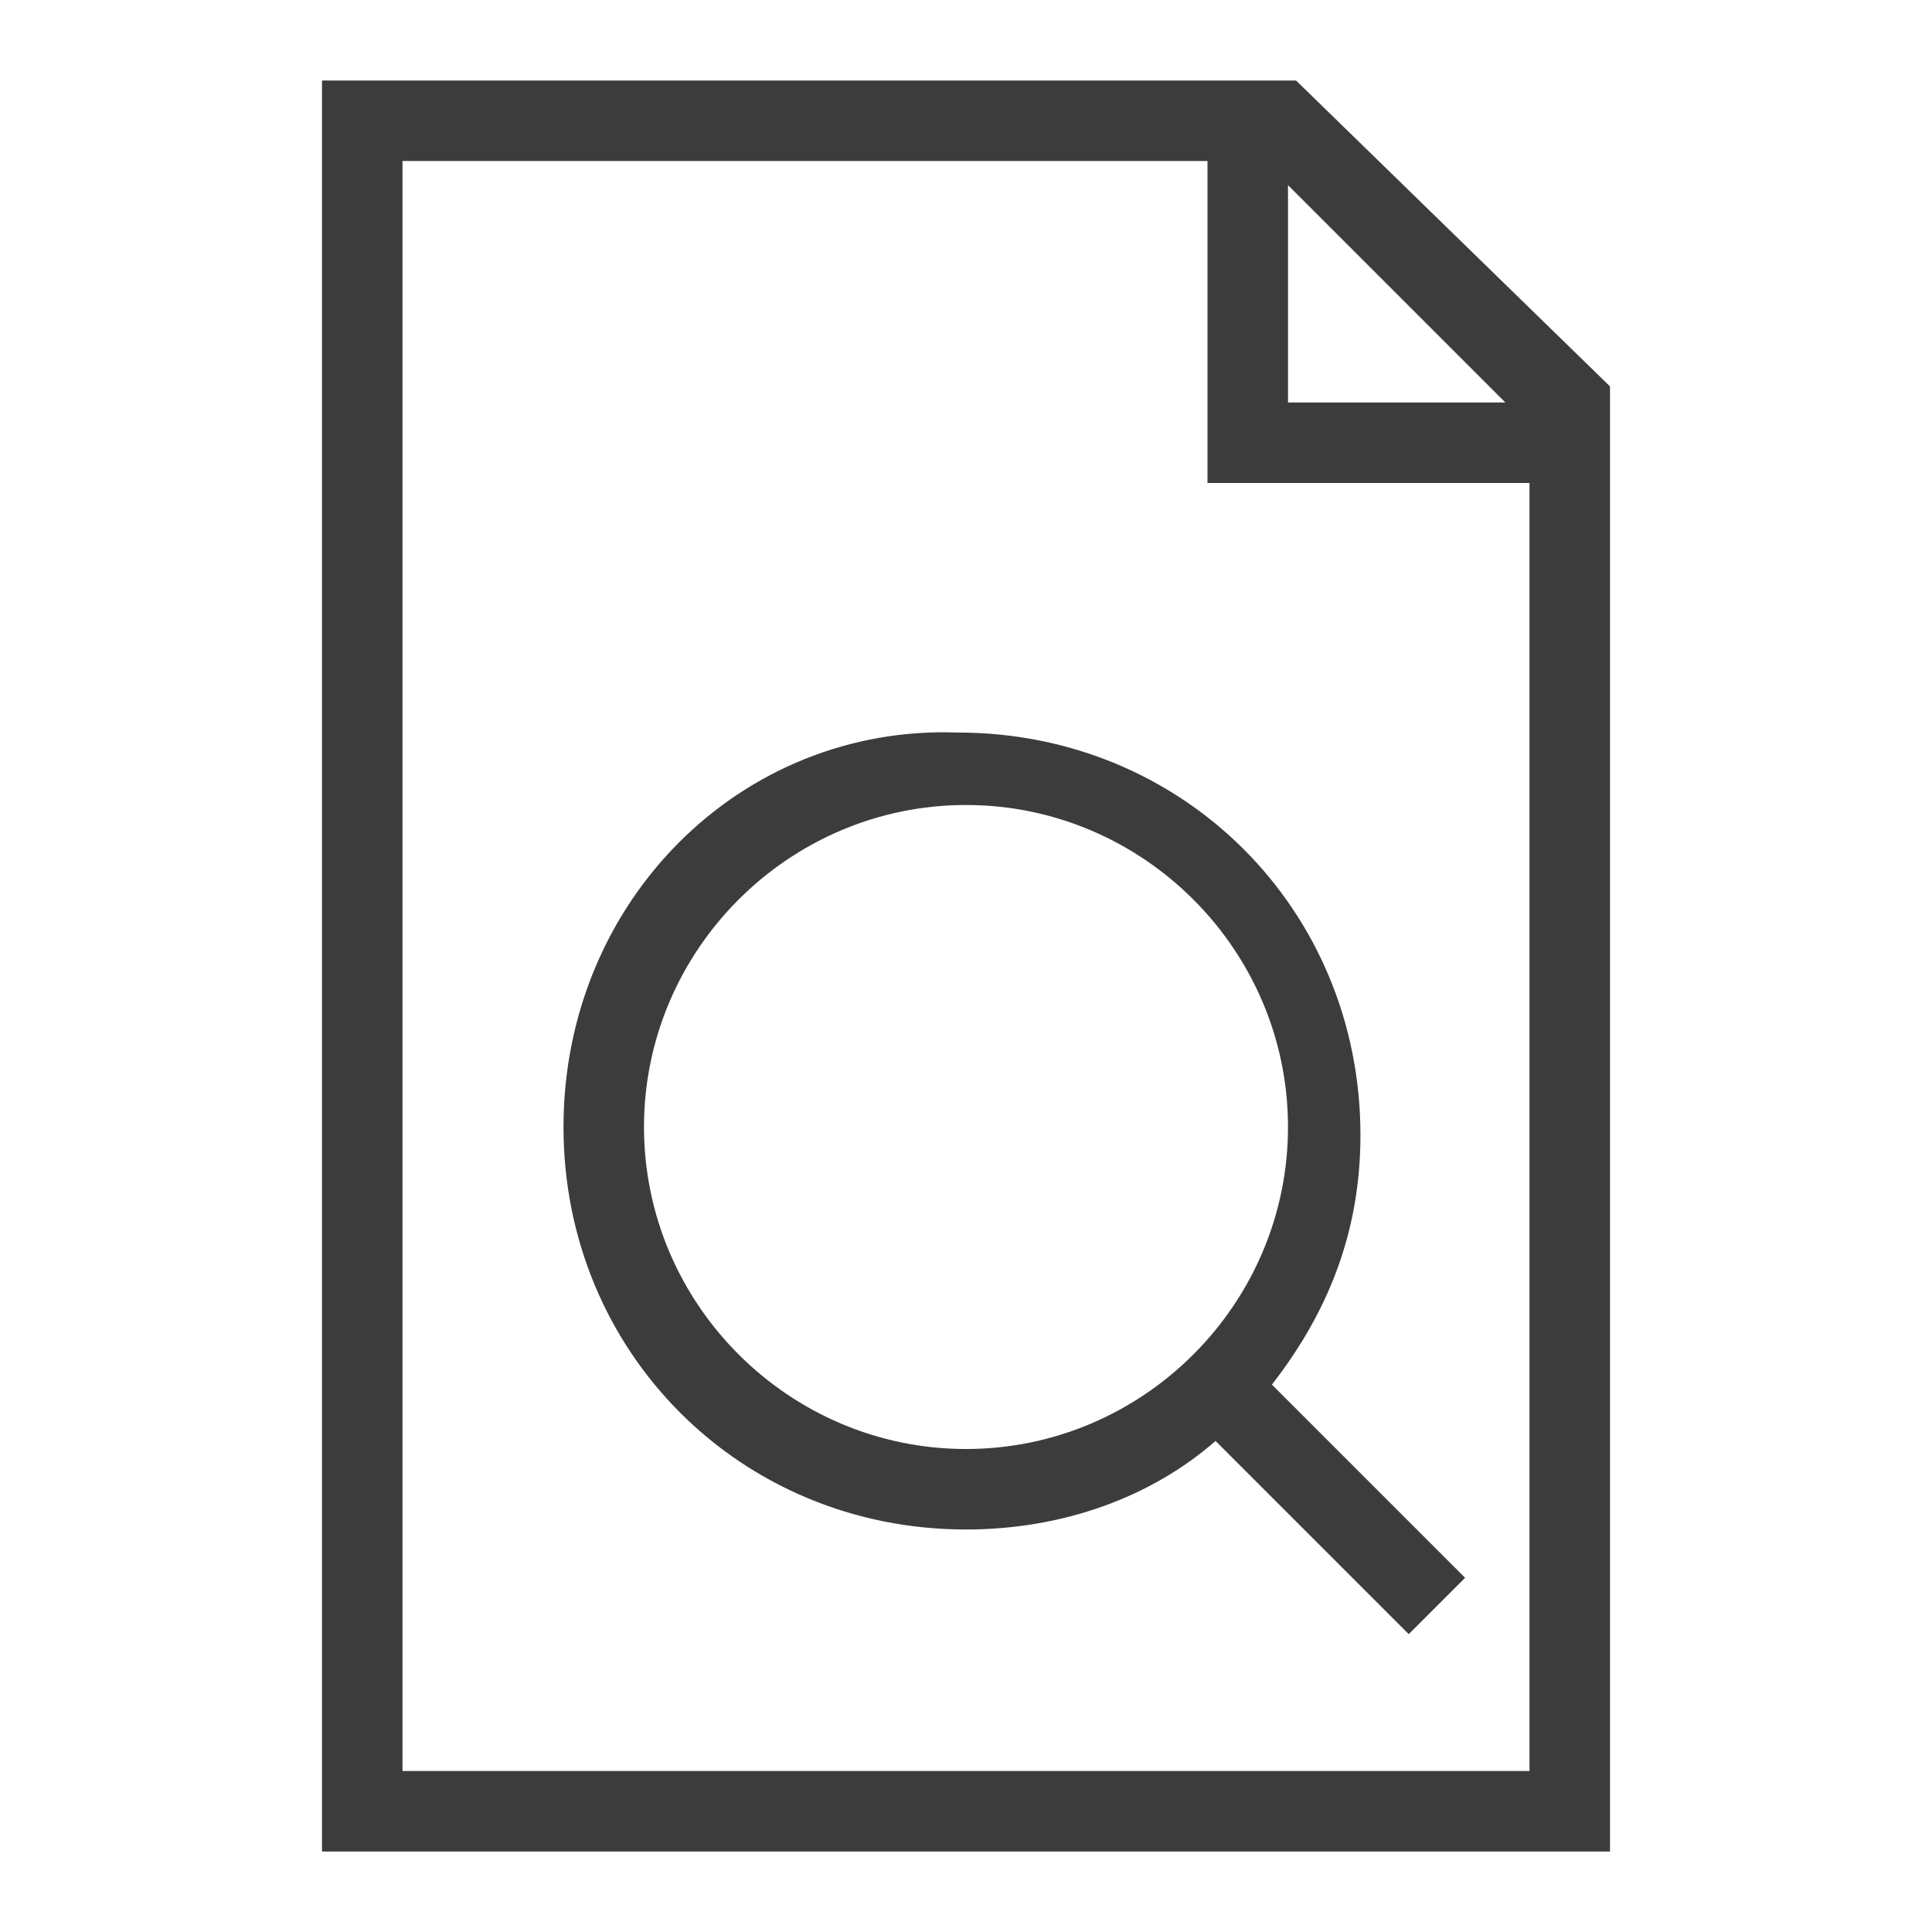 <?xml version="1.0" encoding="utf-8"?>
<!-- Generator: Adobe Illustrator 19.2.0, SVG Export Plug-In . SVG Version: 6.00 Build 0)  -->
<svg version="1.1" id="Layer_30" xmlns="http://www.w3.org/2000/svg" xmlns:xlink="http://www.w3.org/1999/xlink" x="0px" y="0px"
	 width="24px" height="24px" viewBox="0 0 24 24" enable-background="new 0 0 24 24" xml:space="preserve">
<g id="audittrial_x5F_outline_x5F_24">
	<path fill="#3C3C3C" d="M16.1,1H4v22h16V4.8L16.1,1z M16,2.3L18.7,5H16V2.3z M19,22H5V2h10v3v1h4V22z"/>
	<path fill="#3C3C3C" d="M7,14c0,2.8,2.2,5,5,5c1.2,0,2.3-0.4,3.1-1.1l2.4,2.4l0.7-0.7l-2.4-2.4c0.7-0.9,1.1-1.9,1.1-3.1
		c0-2.8-2.2-5-5-5C9.2,9,7,11.2,7,14z M16,14c0,2.2-1.8,4-4,4c-2.2,0-4-1.8-4-4s1.8-4,4-4C14.2,10,16,11.8,16,14z"/>
</g>
</svg>

